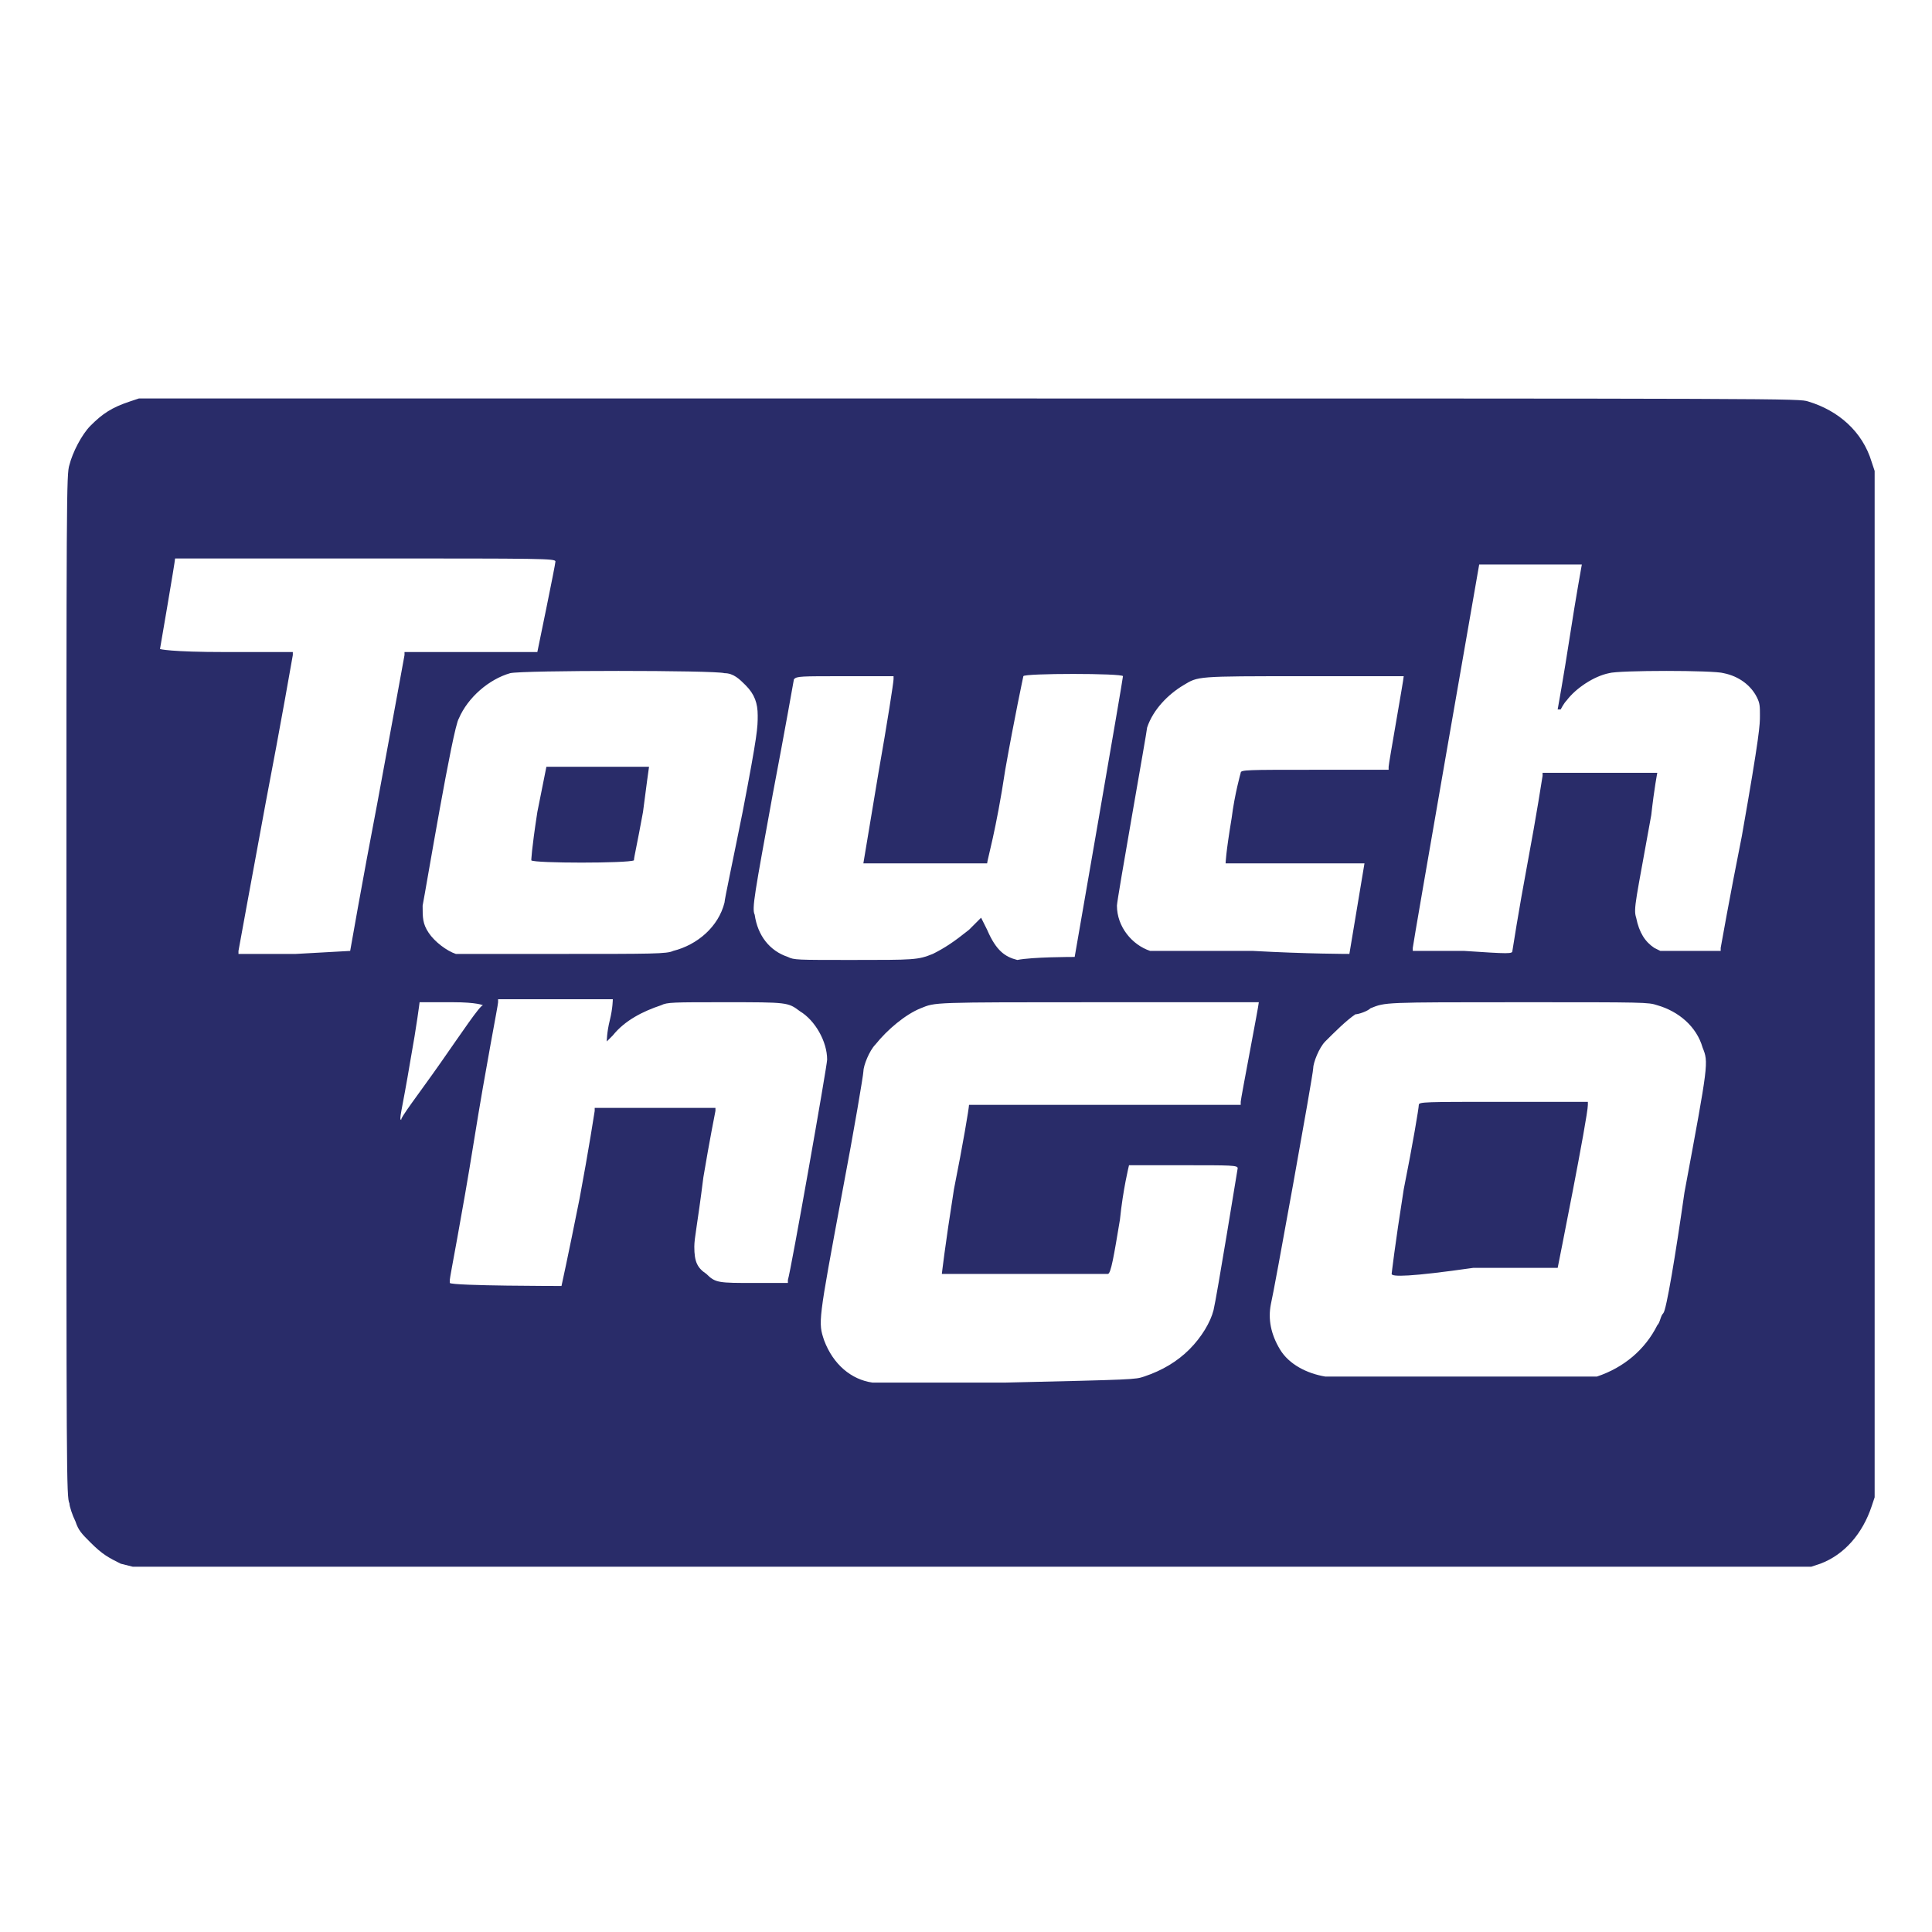 <?xml version="1.0" encoding="utf-8"?>
<!-- Generator: Adobe Illustrator 23.0.0, SVG Export Plug-In . SVG Version: 6.00 Build 0)  -->
<svg version="1.1" id="Layer_1" xmlns="http://www.w3.org/2000/svg" xmlns:xlink="http://www.w3.org/1999/xlink" x="0px" y="0px"
	 viewBox="0 0 64 64" style="enable-background:new 0 0 64 64;" xml:space="preserve">
<style type="text/css">
	.st0{fill:#292C69;}
</style>
<path id="path2092" class="st0" d="M4,51.8c-0.4-0.2-0.6-0.3-1-0.7c-0.3-0.3-0.4-0.4-0.5-0.7c-0.1-0.2-0.2-0.5-0.2-0.6
	c-0.1-0.2-0.1-0.9-0.1-17.2c0-16.3,0-16.9,0.1-17.2c0.1-0.4,0.4-1,0.7-1.3c0.4-0.4,0.7-0.6,1.3-0.8l0.3-0.1l27.5,0
	c27.3,0,27.5,0,27.8,0.1c1,0.3,1.8,1,2.1,2l0.1,0.3v17v17l-0.1,0.3c-0.3,0.9-0.9,1.6-1.7,1.9l-0.3,0.1l-27.8,0l-27.8,0L4,51.8
	L4,51.8z M37.9,45.6c0.6-0.2,1.1-0.5,1.5-0.9c0.4-0.4,0.7-0.9,0.8-1.3c0.1-0.4,0.8-4.7,0.8-4.7c0-0.1-0.2-0.1-1.8-0.1
	c-1.4,0-1.8,0-1.8,0c0,0-0.2,0.8-0.3,1.8c-0.2,1.2-0.3,1.8-0.4,1.8c0,0-1.3,0-2.8,0c-2.1,0-2.7,0-2.7,0c0,0,0.1-0.9,0.4-2.8
	c0.3-1.5,0.5-2.7,0.5-2.8c0,0,1.3,0,4.5,0h4.5l0-0.1c0-0.1,0.6-3.2,0.6-3.3c0,0-1.3,0-5.2,0c-5.7,0-5.5,0-6,0.2
	c-0.5,0.2-1.1,0.7-1.5,1.2c-0.2,0.2-0.4,0.7-0.4,0.9c0,0.1-0.3,1.9-0.7,4c-0.8,4.3-0.8,4.3-0.6,4.9c0.3,0.8,0.9,1.3,1.6,1.4
	c0.1,0,2.1,0,4.4,0C37.6,45.7,37.6,45.7,37.9,45.6L37.9,45.6z M52.9,45.6c0.9-0.3,1.6-0.9,2-1.7c0.1-0.1,0.1-0.3,0.2-0.4
	s0.4-1.9,0.7-4c0.8-4.3,0.8-4.3,0.6-4.8c-0.2-0.7-0.8-1.2-1.5-1.4c-0.3-0.1-0.4-0.1-4.5-0.1c-4.6,0-4.5,0-5,0.2
	c-0.1,0.1-0.4,0.2-0.5,0.2c-0.3,0.2-0.7,0.6-1,0.9c-0.2,0.2-0.4,0.7-0.4,0.9c0,0.2-1.3,7.4-1.4,7.8c-0.1,0.5,0,1,0.3,1.5
	c0.3,0.5,0.9,0.8,1.5,0.9c0.1,0,2,0,4.4,0l4.3,0L52.9,45.6z M46.1,42.2c0,0,0.1-0.9,0.4-2.8c0.3-1.5,0.5-2.7,0.5-2.8
	c0-0.1,0.2-0.1,2.8-0.1l2.8,0l0,0.1c0,0.4-1,5.4-1,5.4c0,0-1.3,0-2.8,0C46.7,42.3,46.1,42.3,46.1,42.2L46.1,42.2z M18.6,42.6
	c0,0,0.2-0.9,0.6-2.9c0.3-1.6,0.5-2.9,0.5-2.9l0-0.1h2h2l0,0.1c0,0-0.2,1-0.4,2.2C23.1,40.6,23,41,23,41.3c0,0.5,0.1,0.7,0.4,0.9
	c0.3,0.3,0.4,0.3,1.6,0.3h1.1l0-0.1c0.1-0.3,1.3-7.1,1.3-7.3c0-0.6-0.4-1.3-0.9-1.6c-0.4-0.3-0.4-0.3-2.5-0.3c-1.7,0-1.9,0-2.1,0.1
	c-0.6,0.2-1.2,0.5-1.6,1c-0.1,0.1-0.2,0.2-0.2,0.2c0,0,0-0.3,0.1-0.7c0.1-0.4,0.1-0.7,0.1-0.7s-0.9,0-1.9,0h-1.9l0,0.1
	c0,0.1-0.4,2.1-0.8,4.6c-0.4,2.5-0.8,4.5-0.8,4.6c0,0,0,0.1,0,0.1C15,42.6,18.6,42.6,18.6,42.6L18.6,42.6z M14.6,35.2
	c0.7-1,1.3-1.9,1.4-1.9c0,0-0.2-0.1-1-0.1c-0.6,0-1.1,0-1.1,0c0,0-0.1,0.8-0.3,1.9c-0.3,1.8-0.4,2-0.3,2
	C13.2,37.1,13.9,36.2,14.6,35.2z M35.6,31.7c0,0,1.6-9.2,1.6-9.3c0-0.1-3.3-0.1-3.3,0c0,0-0.3,1.4-0.6,3.1c-0.3,2-0.6,3-0.6,3.1
	c-0.1,0-4,0-4.1,0c0,0,0.1-0.6,0.5-3c0.3-1.7,0.5-3,0.5-3.1v-0.1h-1.6c-1.5,0-1.6,0-1.7,0.1c0,0-0.3,1.7-0.7,3.8
	c-0.6,3.3-0.7,3.8-0.6,4c0.1,0.7,0.5,1.2,1.1,1.4c0.2,0.1,0.3,0.1,2.1,0.1c2.1,0,2.2,0,2.7-0.2c0.4-0.2,0.7-0.4,1.2-0.8l0.4-0.4
	l0.2,0.4c0.3,0.7,0.6,0.9,1,1C34.2,31.7,35.5,31.7,35.6,31.7z M11.6,31.5c0,0,0.4-2.3,0.9-4.9c0.5-2.7,0.9-4.9,0.9-4.9l0-0.1h2.2
	c1.7,0,2.2,0,2.2,0c0,0,0.6-2.9,0.6-3c0-0.1-0.4-0.1-6.3-0.1c-3.7,0-6.3,0-6.3,0c0,0.1-0.5,3-0.5,3c0,0,0.3,0.1,2.2,0.1h2.2l0,0.1
	c0,0-0.4,2.3-0.9,4.9c-0.5,2.7-0.9,4.9-0.9,4.9v0.1h1.9L11.6,31.5L11.6,31.5z M22.3,31.5c0.8-0.2,1.5-0.8,1.7-1.6
	c0-0.1,0.3-1.5,0.6-3c0.5-2.6,0.5-2.8,0.5-3.2c0-0.4-0.1-0.7-0.4-1c-0.2-0.2-0.4-0.4-0.7-0.4c-0.3-0.1-6.7-0.1-7.1,0
	c-0.7,0.2-1.4,0.8-1.7,1.5C15,24.1,14.1,29.5,14,30c0,0.4,0,0.6,0.2,0.9c0.2,0.3,0.6,0.6,0.9,0.7c0.1,0,1.7,0,3.5,0
	C21.6,31.6,22.1,31.6,22.3,31.5L22.3,31.5z M17.6,28.5c0,0,0-0.3,0.2-1.6l0.3-1.5l1.7,0c0.9,0,1.7,0,1.7,0c0,0-0.1,0.7-0.2,1.5
	c-0.2,1.1-0.3,1.5-0.3,1.6C20.8,28.6,17.7,28.6,17.6,28.5L17.6,28.5z M44.7,31.6c0.3-1.8,0.5-3,0.5-3c0,0-1.1,0-2.3,0
	c-1.3,0-2.3,0-2.3,0c0,0,0-0.3,0.2-1.5c0.1-0.8,0.3-1.5,0.3-1.5c0-0.1,0.2-0.1,2.4-0.1H46l0-0.1c0-0.1,0.5-2.9,0.5-3
	c0,0-1.5,0-3.3,0c-3.6,0-3.5,0-4,0.3c-0.5,0.3-1,0.8-1.2,1.4C38,24.2,37,29.8,37,30c0,0.7,0.5,1.3,1.1,1.5c0.1,0,0.9,0,3.4,0
	C43.3,31.6,44.7,31.6,44.7,31.6L44.7,31.6z M50.1,31.5c0,0,0.2-1.3,0.5-2.9s0.5-2.9,0.5-2.9l0-0.1H53c1.4,0,1.8,0,1.9,0
	c0,0-0.1,0.5-0.2,1.4c-0.5,2.8-0.6,3.1-0.5,3.4c0.1,0.5,0.3,0.8,0.6,1l0.2,0.1l1,0l1,0l0-0.1c0,0,0.3-1.7,0.7-3.7
	c0.6-3.4,0.6-3.7,0.6-4c0-0.3,0-0.4-0.1-0.6c-0.2-0.4-0.6-0.7-1.1-0.8c-0.3-0.1-3.5-0.1-3.8,0c-0.5,0.1-1.1,0.5-1.4,0.9
	c-0.1,0.1-0.2,0.3-0.2,0.3c0,0,0,0-0.1,0c0,0,0.2-1.1,0.4-2.4c0.2-1.3,0.4-2.4,0.4-2.4c0,0-3.4,0-3.4,0c0,0-2.2,12.6-2.2,12.7v0.1
	h1.7C50,31.6,50.1,31.6,50.1,31.5L50.1,31.5z"/>
</svg>
